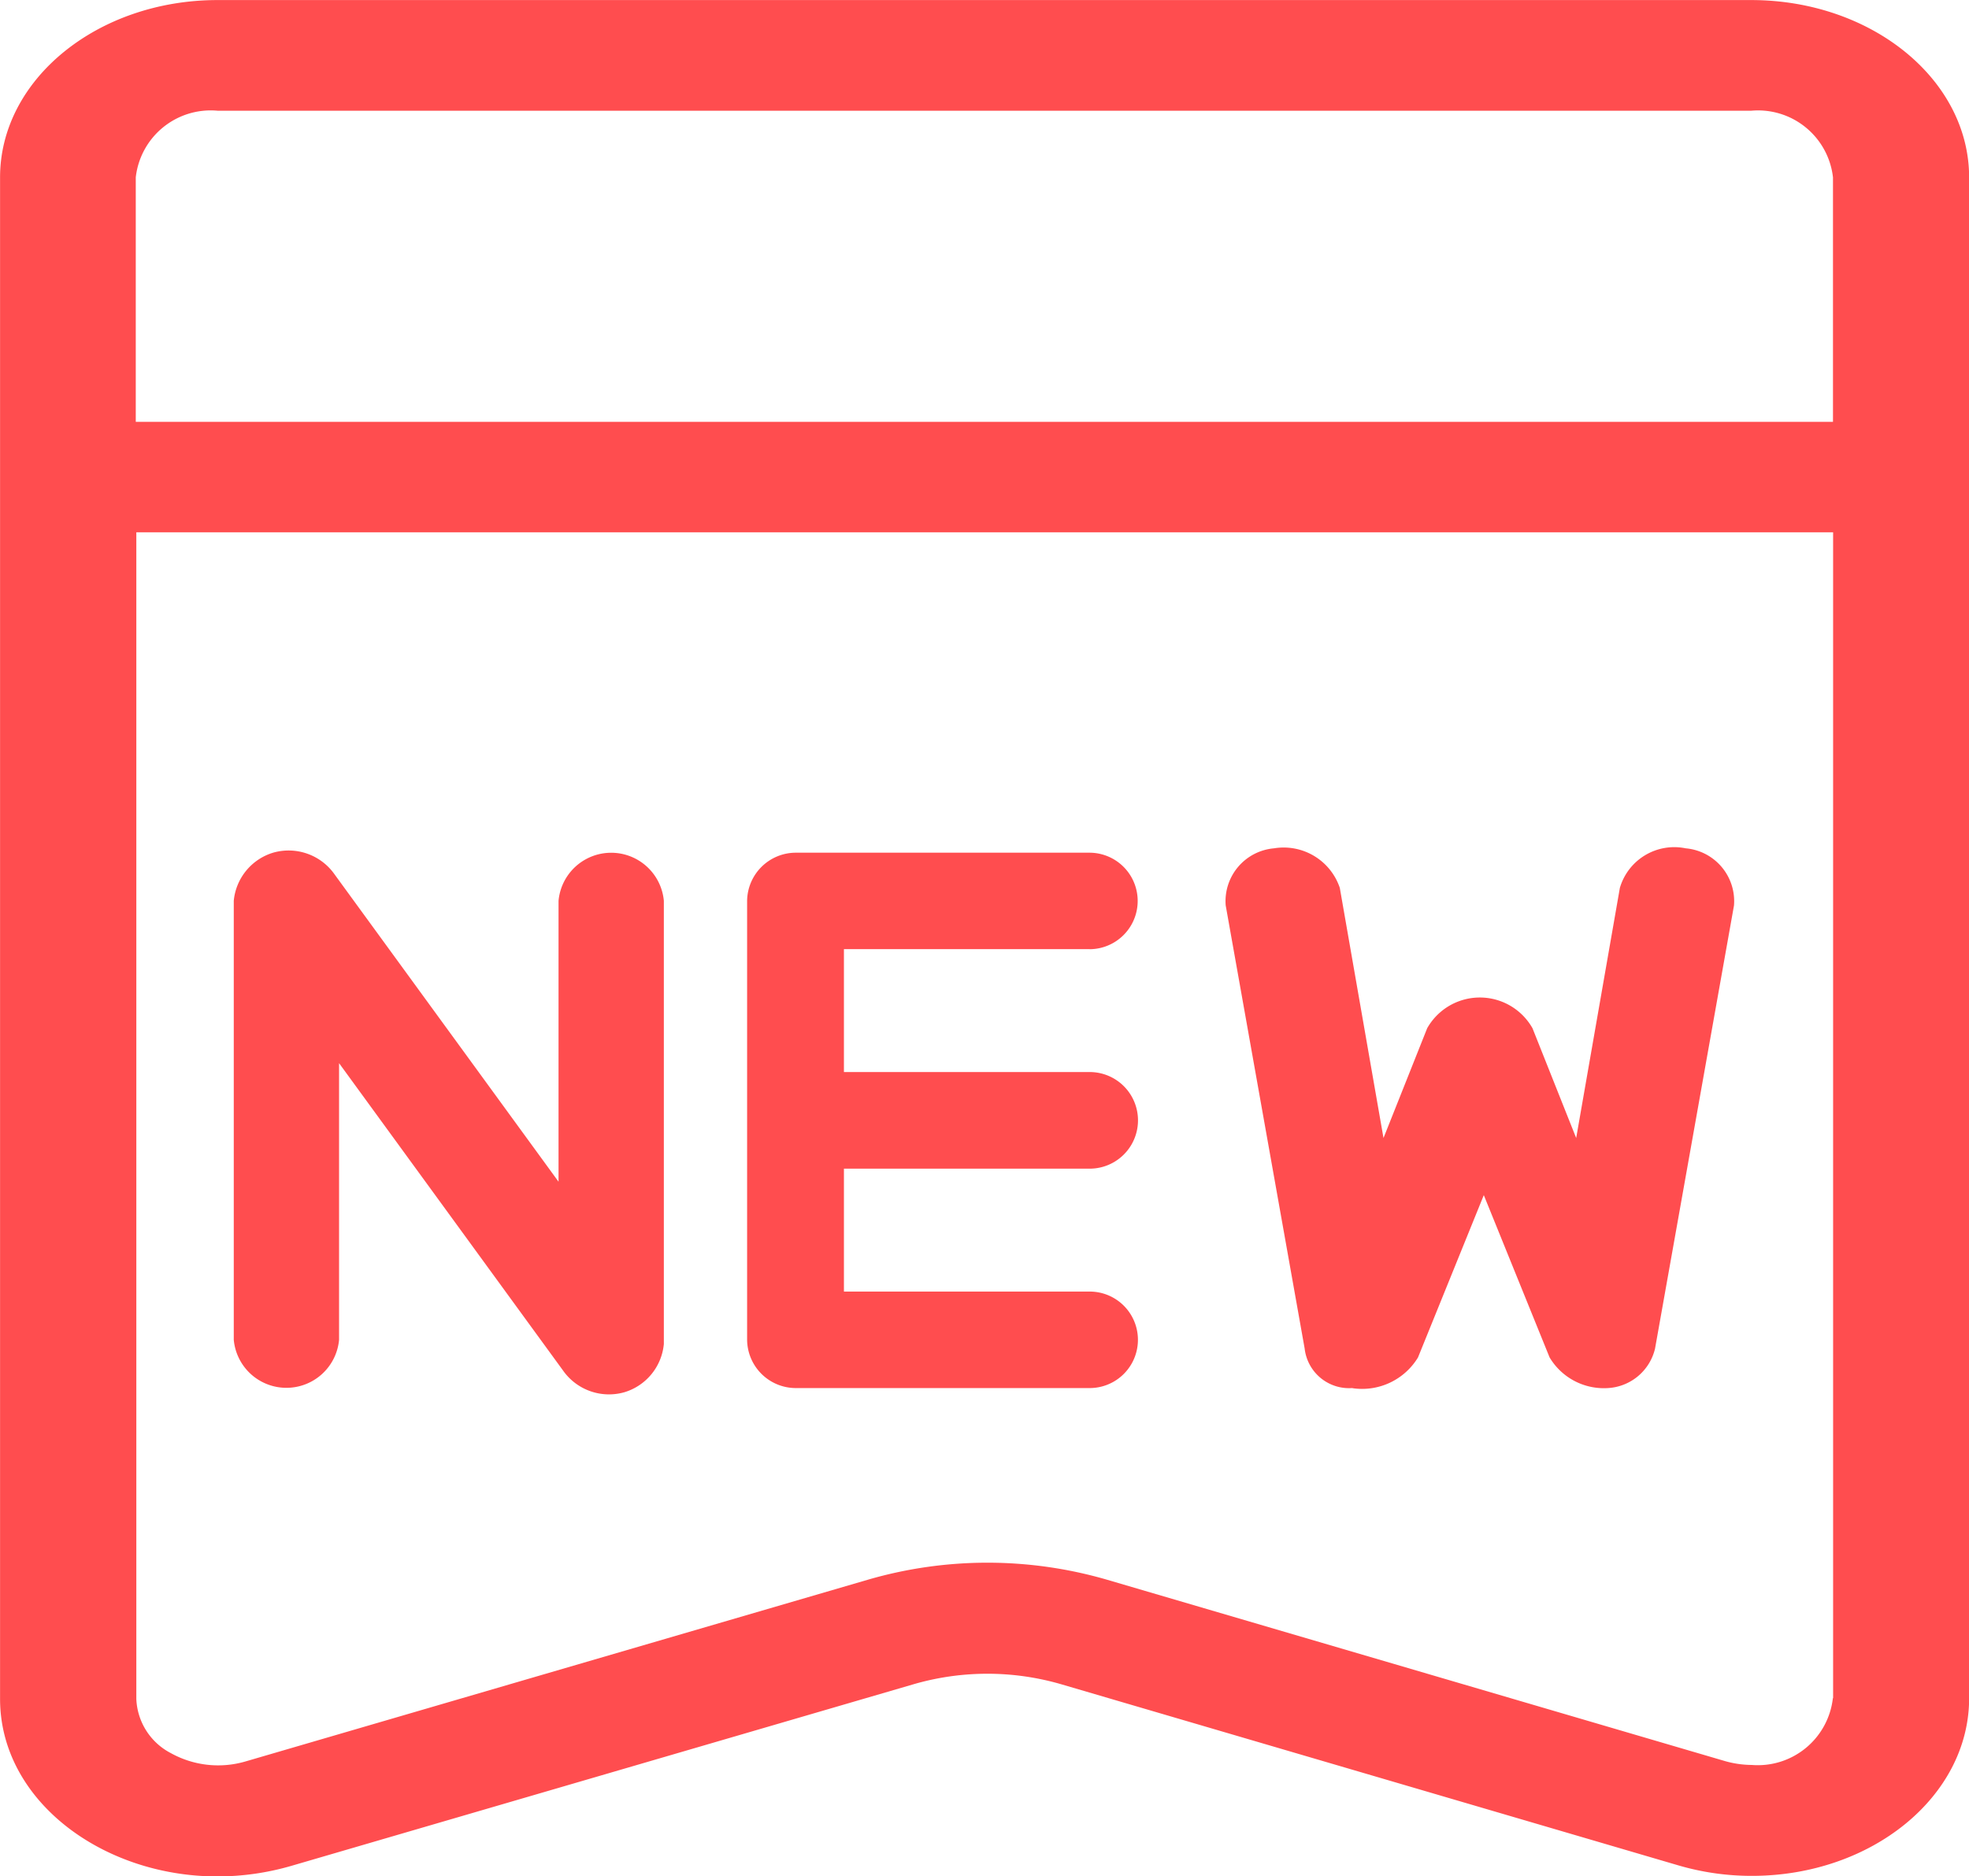 <svg xmlns="http://www.w3.org/2000/svg" width="31.544" height="30.061" viewBox="0 0 31.544 30.061">
  <defs>
    <style>
      .cls-1 {
        fill: #ff4d4f;
      }
    </style>
  </defs>
  <g id="new" transform="translate(-174 -358.485)">
    <path id="路径_5" data-name="路径 5" class="cls-1" d="M116.766,17.067H92.2c-1.925,0-3.486,1.272-3.486,2.841V44.284c0,1.623,1.634,2.844,3.482,2.844a4.255,4.255,0,0,0,1.18-.168l9.976-2.912a4.24,4.24,0,0,1,2.358,0l9.881,2.9a4.172,4.172,0,0,0,1.186.171c1.925,0,3.482-1.277,3.482-2.845V19.908c0-1.57-1.565-2.841-3.491-2.841Zm1.31,27.207a1.21,1.21,0,0,1-1.3,1.068,1.6,1.6,0,0,1-.449-.068l-9.881-2.9a6.861,6.861,0,0,0-3.828,0l-9.976,2.913a1.561,1.561,0,0,1-1.191-.134,1.024,1.024,0,0,1-.554-.869V25.594H118.08V44.272h-.005Zm0-20.45H90.888V19.907A1.208,1.208,0,0,1,92.2,18.84h24.568a1.208,1.208,0,0,1,1.31,1.068v3.914Z" transform="translate(85.287 341.419)"/>
    <path id="路径_6" data-name="路径 6" class="cls-1" d="M190.889,448.643a.847.847,0,0,1-1.687,0v-7.032a.893.893,0,0,1,.633-.772.9.9,0,0,1,.984.351l3.586,4.921v-4.5a.847.847,0,0,1,1.687,0v7.1a.893.893,0,0,1-.633.773.9.9,0,0,1-.984-.351l-3.586-4.921Zm16.243.773a.716.716,0,0,1-.774-.632l-1.265-7.1a.85.85,0,0,1,.773-.914.949.949,0,0,1,1.055.633l.7,4.008.7-1.759a.969.969,0,0,1,1.687,0l.7,1.759.7-4.008a.908.908,0,0,1,1.055-.633.85.85,0,0,1,.773.916l-1.265,7.1a.824.824,0,0,1-.773.632,1.012,1.012,0,0,1-.916-.492l-1.054-2.6-1.054,2.6a1.047,1.047,0,0,1-1.055.492Zm-4.219-7.031h-3.936v1.969h3.937a.774.774,0,0,1,0,1.548h-3.937v1.969h3.937a.773.773,0,1,1,0,1.546H198.2a.781.781,0,0,1-.774-.773v-7.032a.781.781,0,0,1,.774-.772h4.71a.773.773,0,1,1,0,1.546Z" transform="translate(-11.457 -68.694)"/>
  </g>
</svg>
